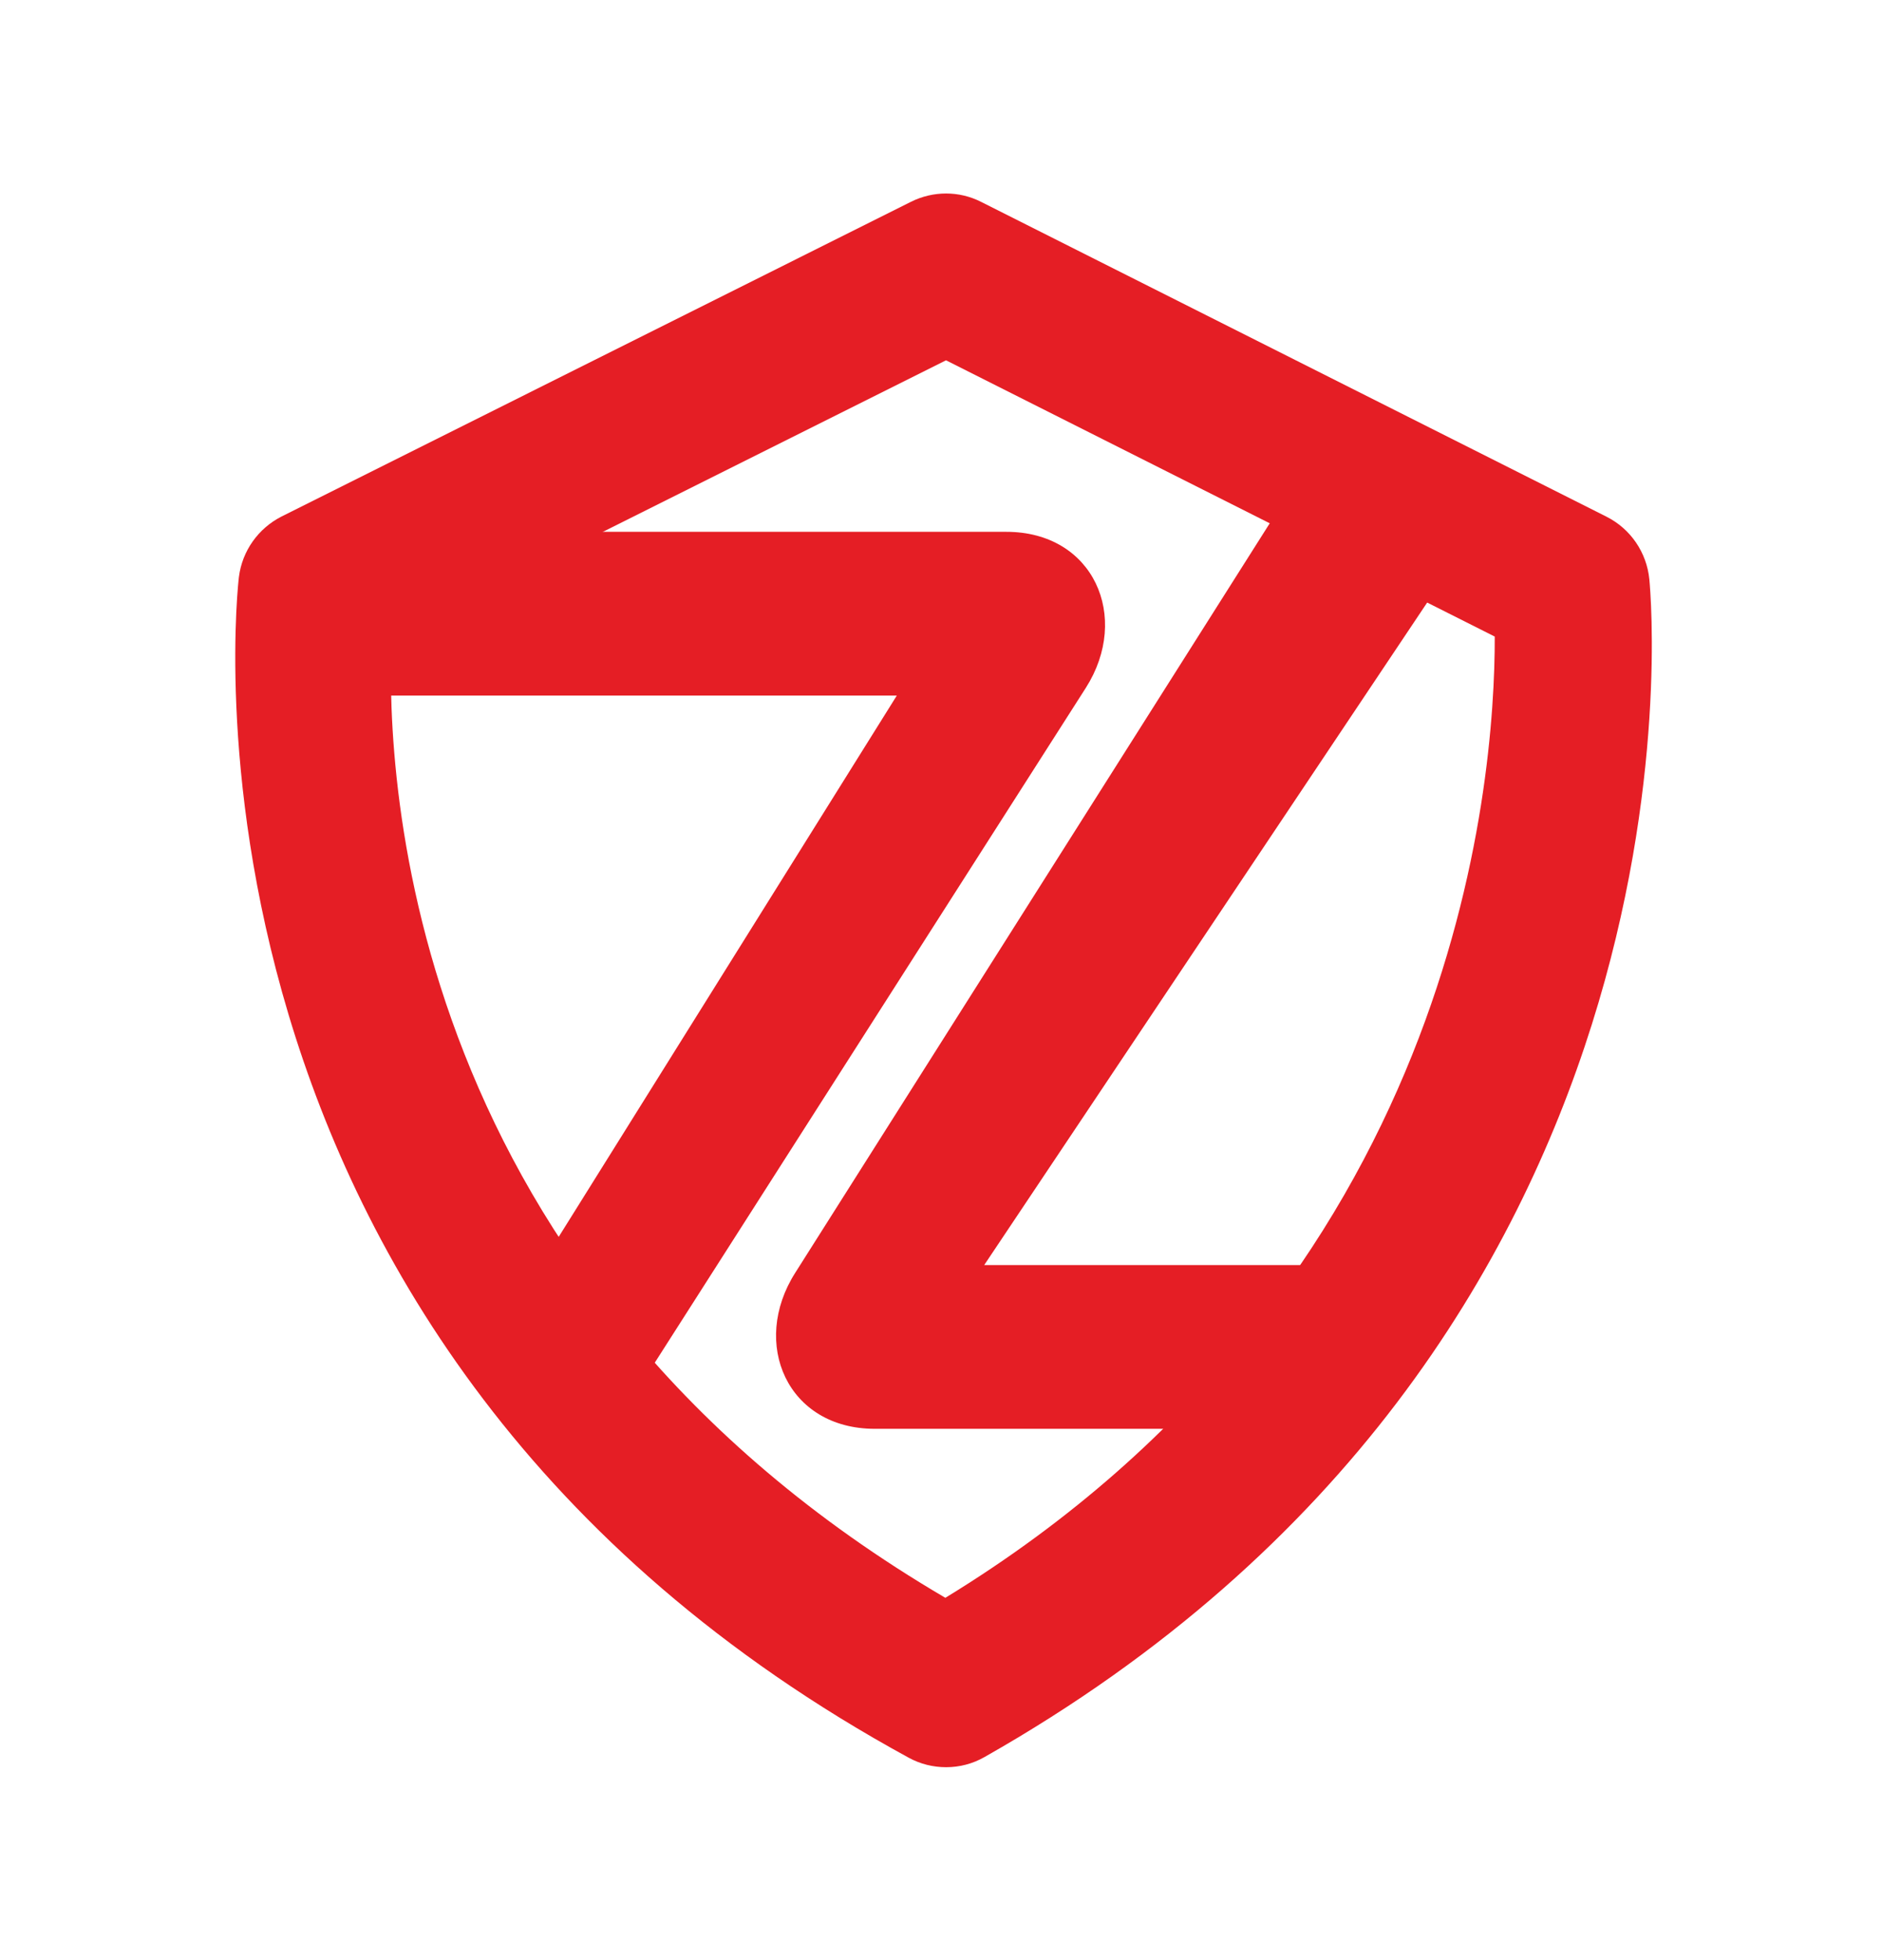 <svg width="48" height="50" viewBox="0 0 48 50" fill="none" xmlns="http://www.w3.org/2000/svg">
    <path fill="#e51e25" d="M42.066 14.778C41.999 14.092 41.587 13.488 40.971 13.179L25.026 5.151C24.463 4.864 23.799 4.866 23.235 5.147L7.182 13.175C6.588 13.476 6.178 14.052 6.094 14.714C6.068 14.909 3.804 34.265 23.175 44.836C23.471 44.999 23.802 45.079 24.13 45.079C24.47 45.079 24.809 44.993 25.113 44.818C43.727 34.263 42.142 15.569 42.066 14.778ZM24.111 40.758C10.392 32.71 9.832 19.981 9.986 16.262L24.128 9.191L38.123 16.238C38.133 19.991 37.161 32.782 24.111 40.758Z" />
    <path fill="#e51e25" d="M25.102 32.27L34.2 32.27L31.2 36.447H22.312C20.081 36.447 19.135 34.269 20.283 32.466L32.855 12.605C33.917 13.645 36.6 15.071 36.6 15.071L25.102 32.27Z" />
    <path fill="#e51e25" d="M27.694 17.546L16.2 35.543L13.8 32.27L22.873 17.743H7.2L14.7 13.566L25.664 13.566C27.896 13.565 28.842 15.743 27.694 17.546Z" />
</svg>
